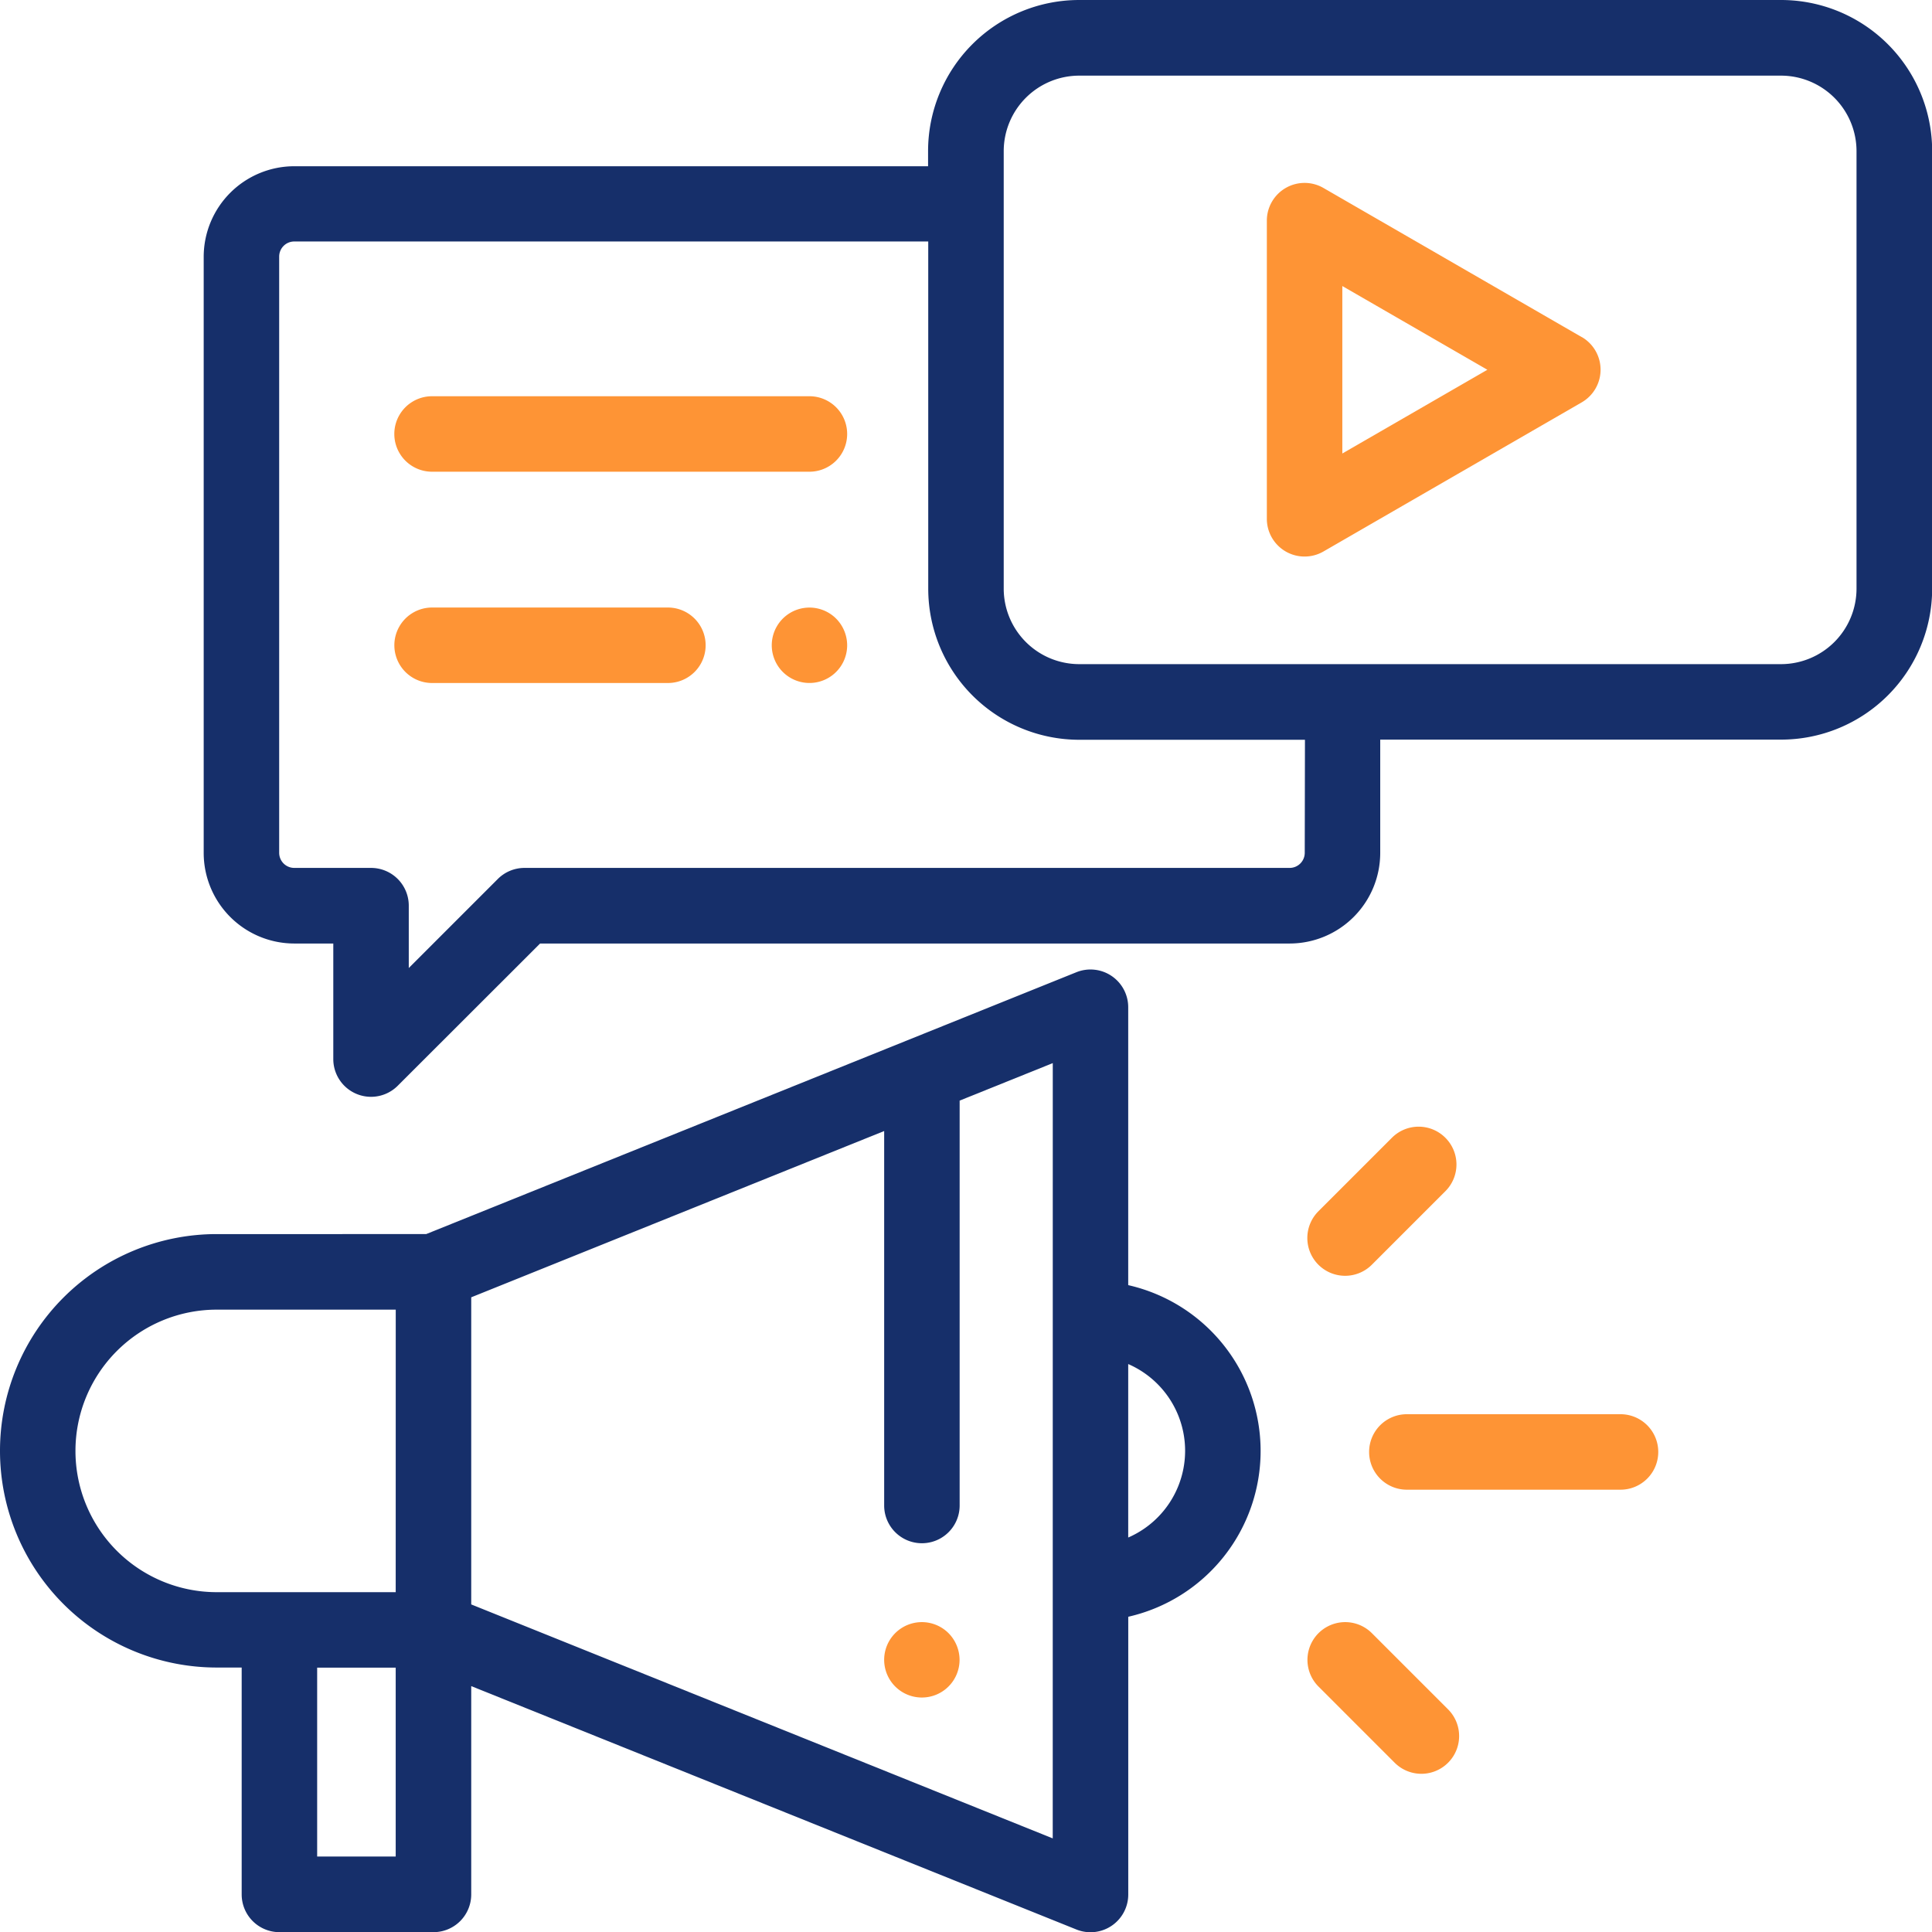 <svg id="Component_116_1" data-name="Component 116 – 1" xmlns="http://www.w3.org/2000/svg" width="47.301" height="47.302" viewBox="0 0 47.301 47.302">
  <g id="Component_114_1" data-name="Component 114 – 1" transform="translate(0 23.739)">
    <g id="Group_70" data-name="Group 70">
      <path id="Path_565" data-name="Path 565" d="M27.623,264.679v-6.8a.924.924,0,0,0-1.269-.857l-15.919,6.411H5.307a5.306,5.306,0,0,0,0,10.612h.611V279.6a.924.924,0,0,0,.924.924h3.772a.924.924,0,0,0,.924-.924v-5.1l14.817,5.959a.924.924,0,0,0,1.269-.857v-6.8a4.163,4.163,0,0,0,0-8.119ZM9.689,278.672H7.766v-4.624H9.689v4.624Zm0-6.472H5.307a3.458,3.458,0,1,1,0-6.917H9.69Zm16.086,6.028h0L11.538,272.5v-7.519l10.11-4.071v9.168a.924.924,0,0,0,1.848,0v-9.913l2.28-.918Zm1.848-7.366v-4.247a2.315,2.315,0,0,1,0,4.247Z" transform="translate(-0.001 -256.958)" fill="#162f6a"/>
    </g>
  </g>
  <g id="Component_115_1" data-name="Component 115 – 1" transform="translate(4.988)">
    <g id="Group_69" data-name="Group 69" transform="translate(16.657 39.713)">
      <g id="Group_68" data-name="Group 68">
        <path id="Path_564" data-name="Path 564" d="M235.878,430.13a.923.923,0,1,0,.271.653A.931.931,0,0,0,235.878,430.13Z" transform="translate(-234.301 -429.859)" fill="#fe9435"/>
      </g>
    </g>
    <g id="Group_73" data-name="Group 73" transform="translate(28.532 34.624)">
      <g id="Group_72" data-name="Group 72">
        <path id="Path_566" data-name="Path 566" d="M368.99,374.775h-5.231a.924.924,0,1,0,0,1.848h5.231a.924.924,0,1,0,0-1.848Z" transform="translate(-362.835 -374.775)" fill="#fe9435"/>
      </g>
    </g>
    <g id="Group_75" data-name="Group 75" transform="translate(27.016 27.584)">
      <g id="Group_74" data-name="Group 74">
        <path id="Path_567" data-name="Path 567" d="M349.8,298.841a.924.924,0,0,0-1.307,0l-1.8,1.8A.924.924,0,0,0,348,301.951l1.8-1.8A.924.924,0,0,0,349.8,298.841Z" transform="translate(-346.418 -298.57)" fill="#fe9435"/>
      </g>
    </g>
    <g id="Group_77" data-name="Group 77" transform="translate(27.023 39.714)">
      <g id="Group_76" data-name="Group 76">
        <path id="Path_568" data-name="Path 568" d="M349.941,432l-1.865-1.865a.924.924,0,0,0-1.307,1.307l1.865,1.865A.924.924,0,0,0,349.941,432Z" transform="translate(-346.499 -429.864)" fill="#fe9435"/>
      </g>
    </g>
    <g id="Group_79" data-name="Group 79">
      <g id="Group_78" data-name="Group 78">
        <path id="Path_569" data-name="Path 569" d="M92.618,0H75.435a3.7,3.7,0,0,0-3.7,3.7v.37H56.218A2.22,2.22,0,0,0,54,6.282v14.6A2.22,2.22,0,0,0,56.218,23.1h.955V25.93a.924.924,0,0,0,1.577.653L62.236,23.1H80.588a2.22,2.22,0,0,0,2.217-2.217V18.108h9.813a3.7,3.7,0,0,0,3.7-3.7V3.7A3.7,3.7,0,0,0,92.618,0ZM80.957,20.879a.37.37,0,0,1-.37.37H61.854a.924.924,0,0,0-.653.271l-2.18,2.18V22.173a.924.924,0,0,0-.924-.924H56.218a.37.37,0,0,1-.37-.37V6.282a.37.37,0,0,1,.37-.37H71.739v8.5a3.7,3.7,0,0,0,3.7,3.7h5.523Zm13.509-6.467a1.85,1.85,0,0,1-1.848,1.848H75.435a1.85,1.85,0,0,1-1.848-1.848V3.7a1.85,1.85,0,0,1,1.848-1.848H92.618A1.85,1.85,0,0,1,94.466,3.7Z" transform="translate(-54.001)" fill="#162f6a"/>
      </g>
    </g>
    <g id="Group_81" data-name="Group 81" transform="translate(26.028 4.479)">
      <g id="Group_80" data-name="Group 80">
        <path id="Path_570" data-name="Path 570" d="M343.445,52.26l-6.323-3.651a.924.924,0,0,0-1.386.8v7.3a.924.924,0,0,0,1.386.8l6.323-3.651a.924.924,0,0,0,0-1.6Zm-5.861,2.85v-4.1l3.551,2.05Z" transform="translate(-335.736 -48.486)" fill="#fe9435"/>
      </g>
    </g>
    <g id="Group_83" data-name="Group 83" transform="translate(4.667 9.701)">
      <g id="Group_82" data-name="Group 82">
        <path id="Path_571" data-name="Path 571" d="M114.674,105h-9.239a.924.924,0,1,0,0,1.848h9.239a.924.924,0,1,0,0-1.848Z" transform="translate(-104.512 -105)" fill="#fe9435"/>
      </g>
    </g>
    <g id="Group_85" data-name="Group 85" transform="translate(13.905 14.874)">
      <g id="Group_84" data-name="Group 84">
        <path id="Path_572" data-name="Path 572" d="M206.088,161.271a.923.923,0,1,0,.271.653A.93.93,0,0,0,206.088,161.271Z" transform="translate(-204.511 -161)" fill="#fe9435"/>
      </g>
    </g>
    <path id="Path_573" data-name="Path 573" d="M111.209,161h-5.773a.924.924,0,0,0,0,1.848h5.773a.924.924,0,1,0,0-1.848Z" transform="translate(-99.845 -146.126)" fill="#fe9435"/>
  </g>
</svg>
